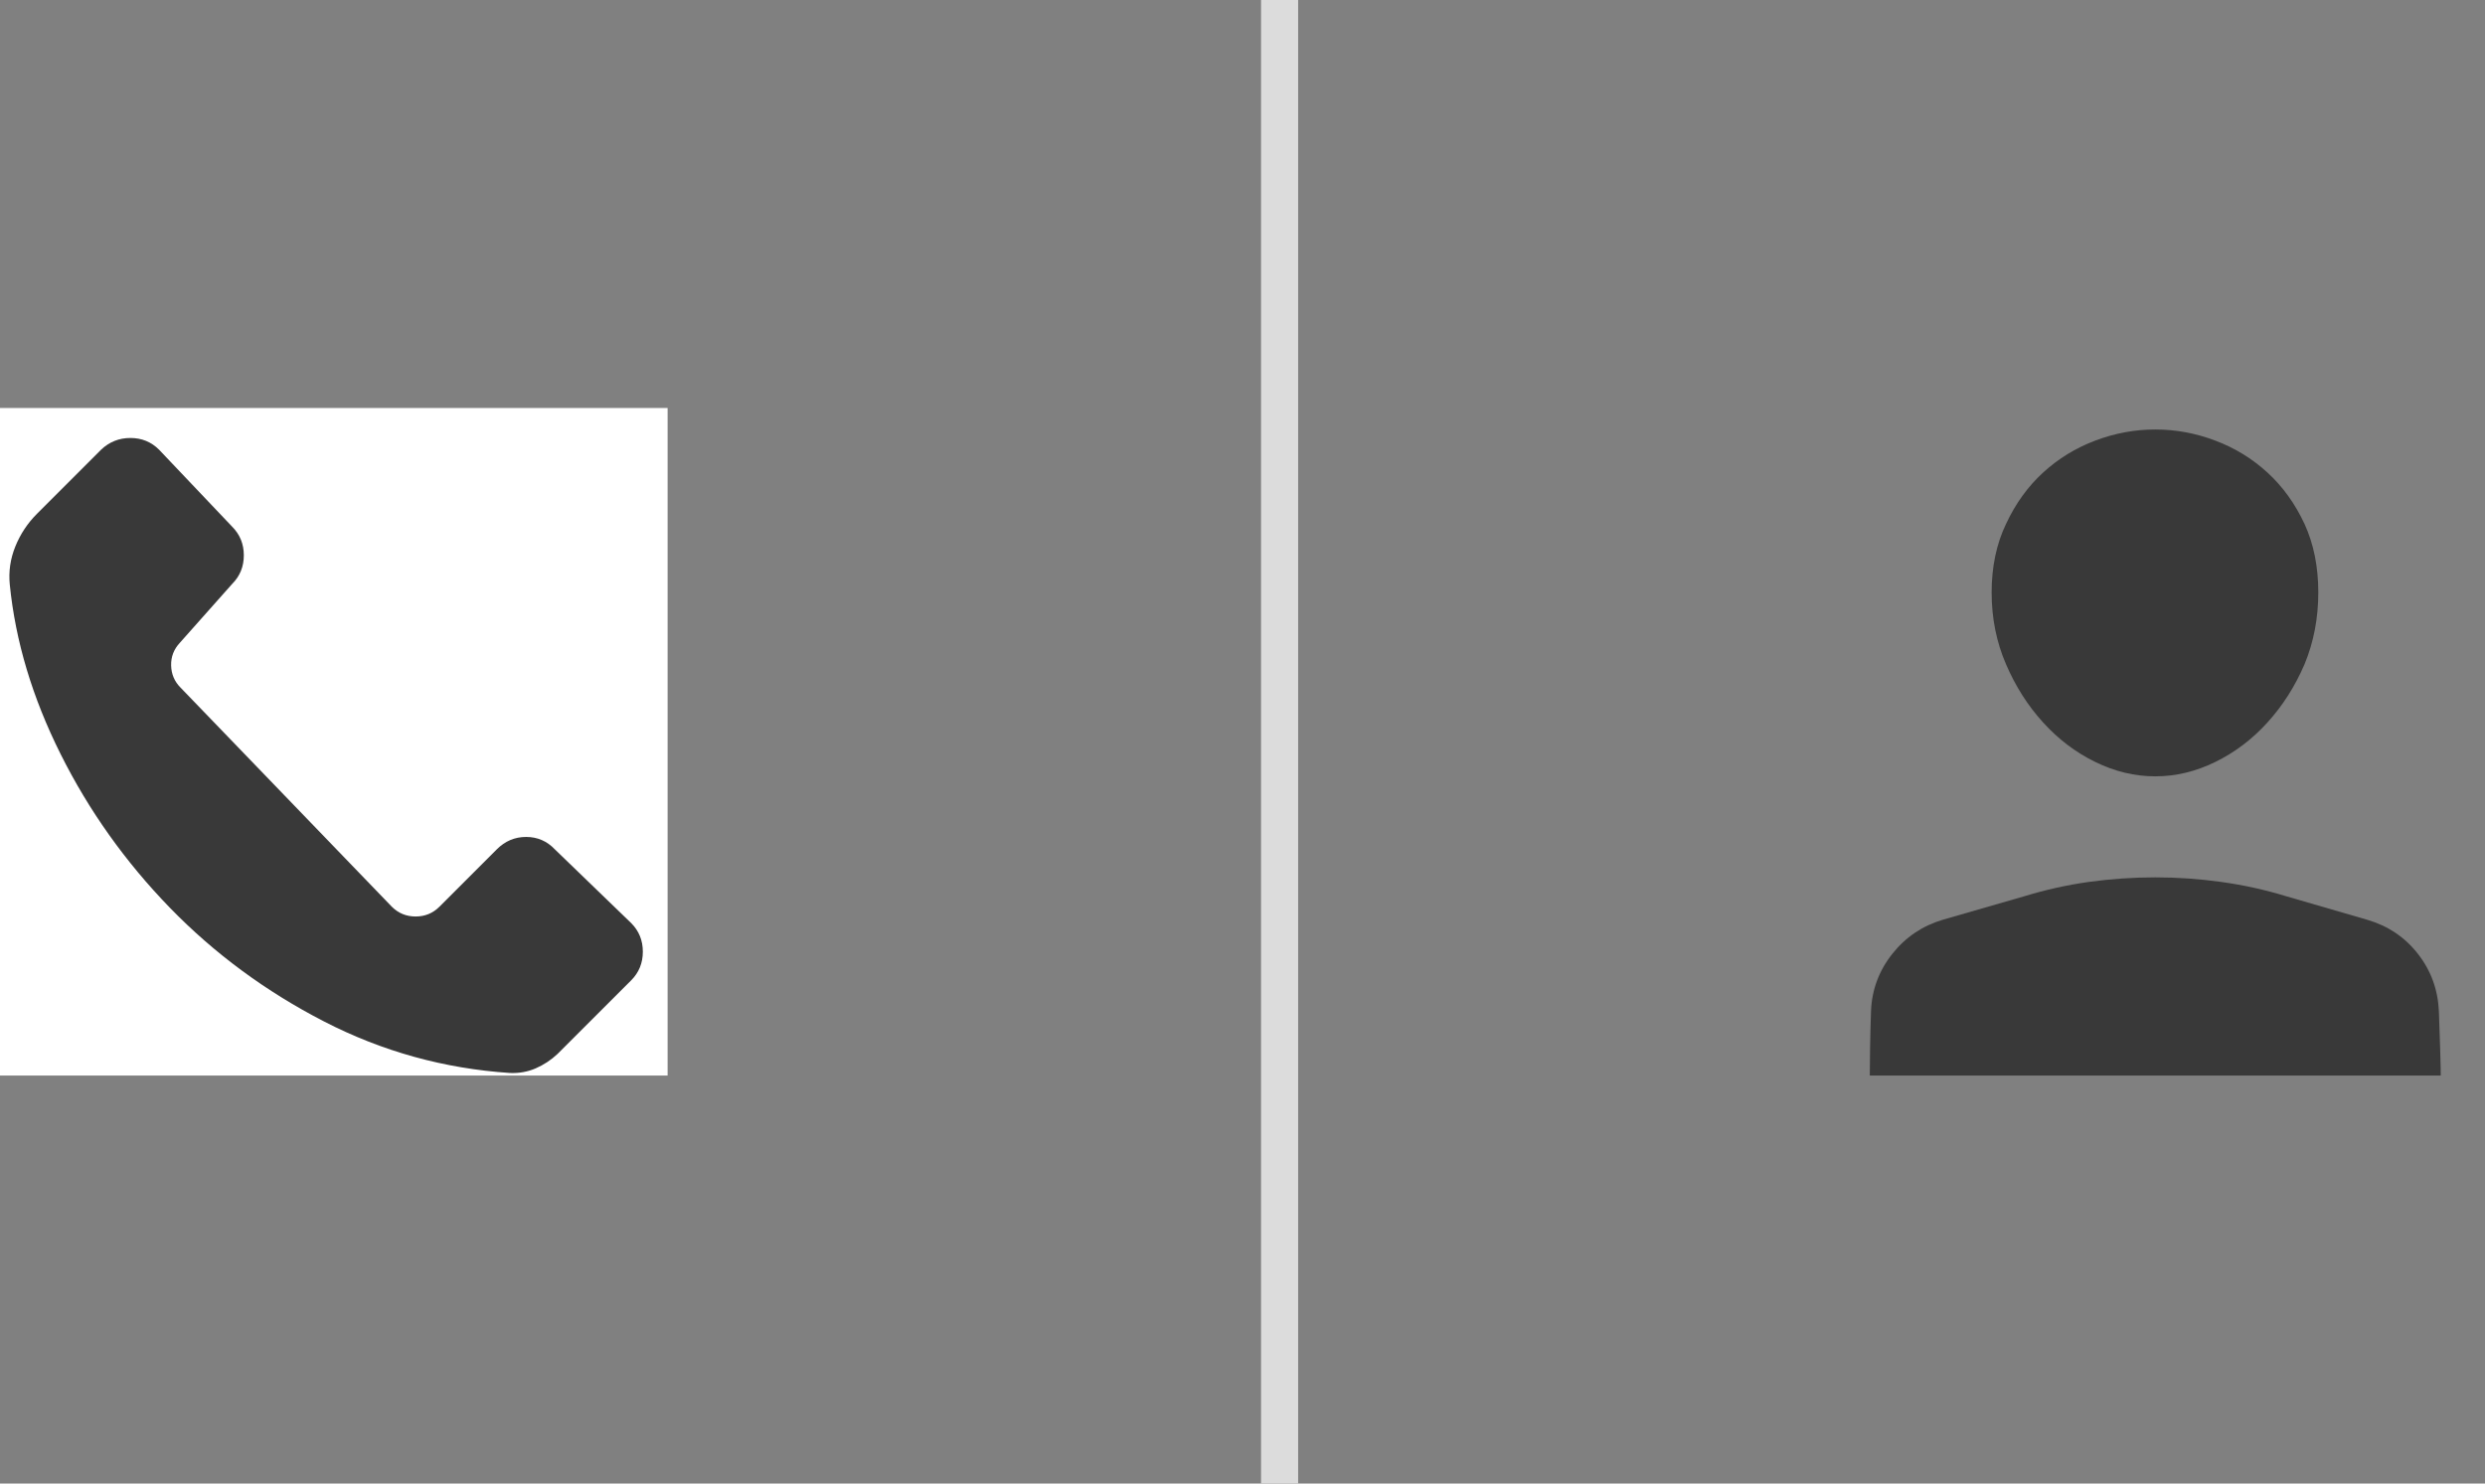 <svg width="67" height="40" viewBox="0 0 67 40" fill="none" xmlns="http://www.w3.org/2000/svg">
<rect x="0" y="0" width="67" height="40" fill="#808080" stroke="none"/>
<g clip-path="url(#clip0_757_721)">
<rect width="18" height="18" transform="matrix(1 0 0 -1 0 29)" fill="white"/>
<path d="M17.016 24.887L14.959 22.9C14.748 22.678 14.49 22.566 14.185 22.566C13.881 22.566 13.617 22.678 13.395 22.9L11.848 24.447C11.672 24.623 11.458 24.711 11.206 24.711C10.954 24.711 10.74 24.623 10.564 24.447L4.869 18.541C4.705 18.377 4.62 18.178 4.614 17.943C4.608 17.709 4.687 17.504 4.852 17.328L6.258 15.746C6.469 15.535 6.574 15.277 6.574 14.973C6.574 14.668 6.469 14.41 6.258 14.199L4.289 12.125C4.078 11.914 3.82 11.809 3.516 11.809C3.211 11.809 2.947 11.914 2.725 12.125L1.002 13.848C0.744 14.105 0.548 14.401 0.413 14.735C0.278 15.069 0.229 15.412 0.264 15.764C0.416 17.287 0.873 18.811 1.635 20.334C2.396 21.857 3.378 23.237 4.579 24.474C5.78 25.71 7.166 26.732 8.736 27.541C10.307 28.35 11.976 28.812 13.746 28.93C13.992 28.941 14.224 28.9 14.44 28.807C14.657 28.713 14.854 28.584 15.029 28.42L17.016 26.434C17.227 26.223 17.332 25.965 17.332 25.66C17.332 25.355 17.227 25.098 17.016 24.887Z" fill="#393939"/>
</g>
<g clip-path="url(#clip1_757_721)">
<path d="M65.757 27.277C65.733 26.691 65.546 26.173 65.194 25.722C64.842 25.27 64.385 24.963 63.823 24.799L61.643 24.166C61.069 23.99 60.483 23.861 59.885 23.779C59.299 23.697 58.708 23.656 58.11 23.656C57.512 23.656 56.915 23.697 56.317 23.779C55.731 23.861 55.151 23.99 54.577 24.166L52.38 24.799C51.829 24.963 51.375 25.27 51.017 25.722C50.66 26.173 50.469 26.686 50.446 27.26C50.434 27.611 50.425 27.957 50.42 28.297C50.414 28.637 50.411 28.93 50.411 29.176H65.809C65.809 28.953 65.803 28.669 65.792 28.323C65.78 27.977 65.768 27.629 65.757 27.277ZM58.11 20.932C58.661 20.932 59.2 20.803 59.727 20.545C60.255 20.287 60.723 19.933 61.133 19.481C61.544 19.03 61.878 18.506 62.135 17.908C62.382 17.311 62.505 16.666 62.505 15.975C62.505 15.283 62.382 14.668 62.135 14.129C61.878 13.578 61.544 13.115 61.133 12.74C60.723 12.365 60.255 12.078 59.727 11.879C59.2 11.68 58.661 11.58 58.11 11.58C57.559 11.58 57.02 11.68 56.493 11.879C55.965 12.078 55.497 12.365 55.087 12.74C54.676 13.115 54.342 13.578 54.085 14.129C53.827 14.668 53.698 15.283 53.698 15.975C53.698 16.666 53.827 17.311 54.085 17.908C54.342 18.506 54.676 19.03 55.087 19.481C55.497 19.933 55.965 20.287 56.493 20.545C57.02 20.803 57.559 20.932 58.11 20.932Z" fill="#393939"/>
</g>
<line x1="34.5" y1="2.18557e-08" x2="34.5" y2="40" stroke="#DCDCDC"/>
<defs>
<clipPath id="clip0_757_721">
<rect width="18" height="18" fill="white" transform="matrix(1 0 0 -1 0 29)"/>
</clipPath>
<clipPath id="clip1_757_721">
<rect width="16.22" height="18" fill="white" transform="matrix(1 0 0 -1 50 29)"/>
</clipPath>
</defs>
</svg>
